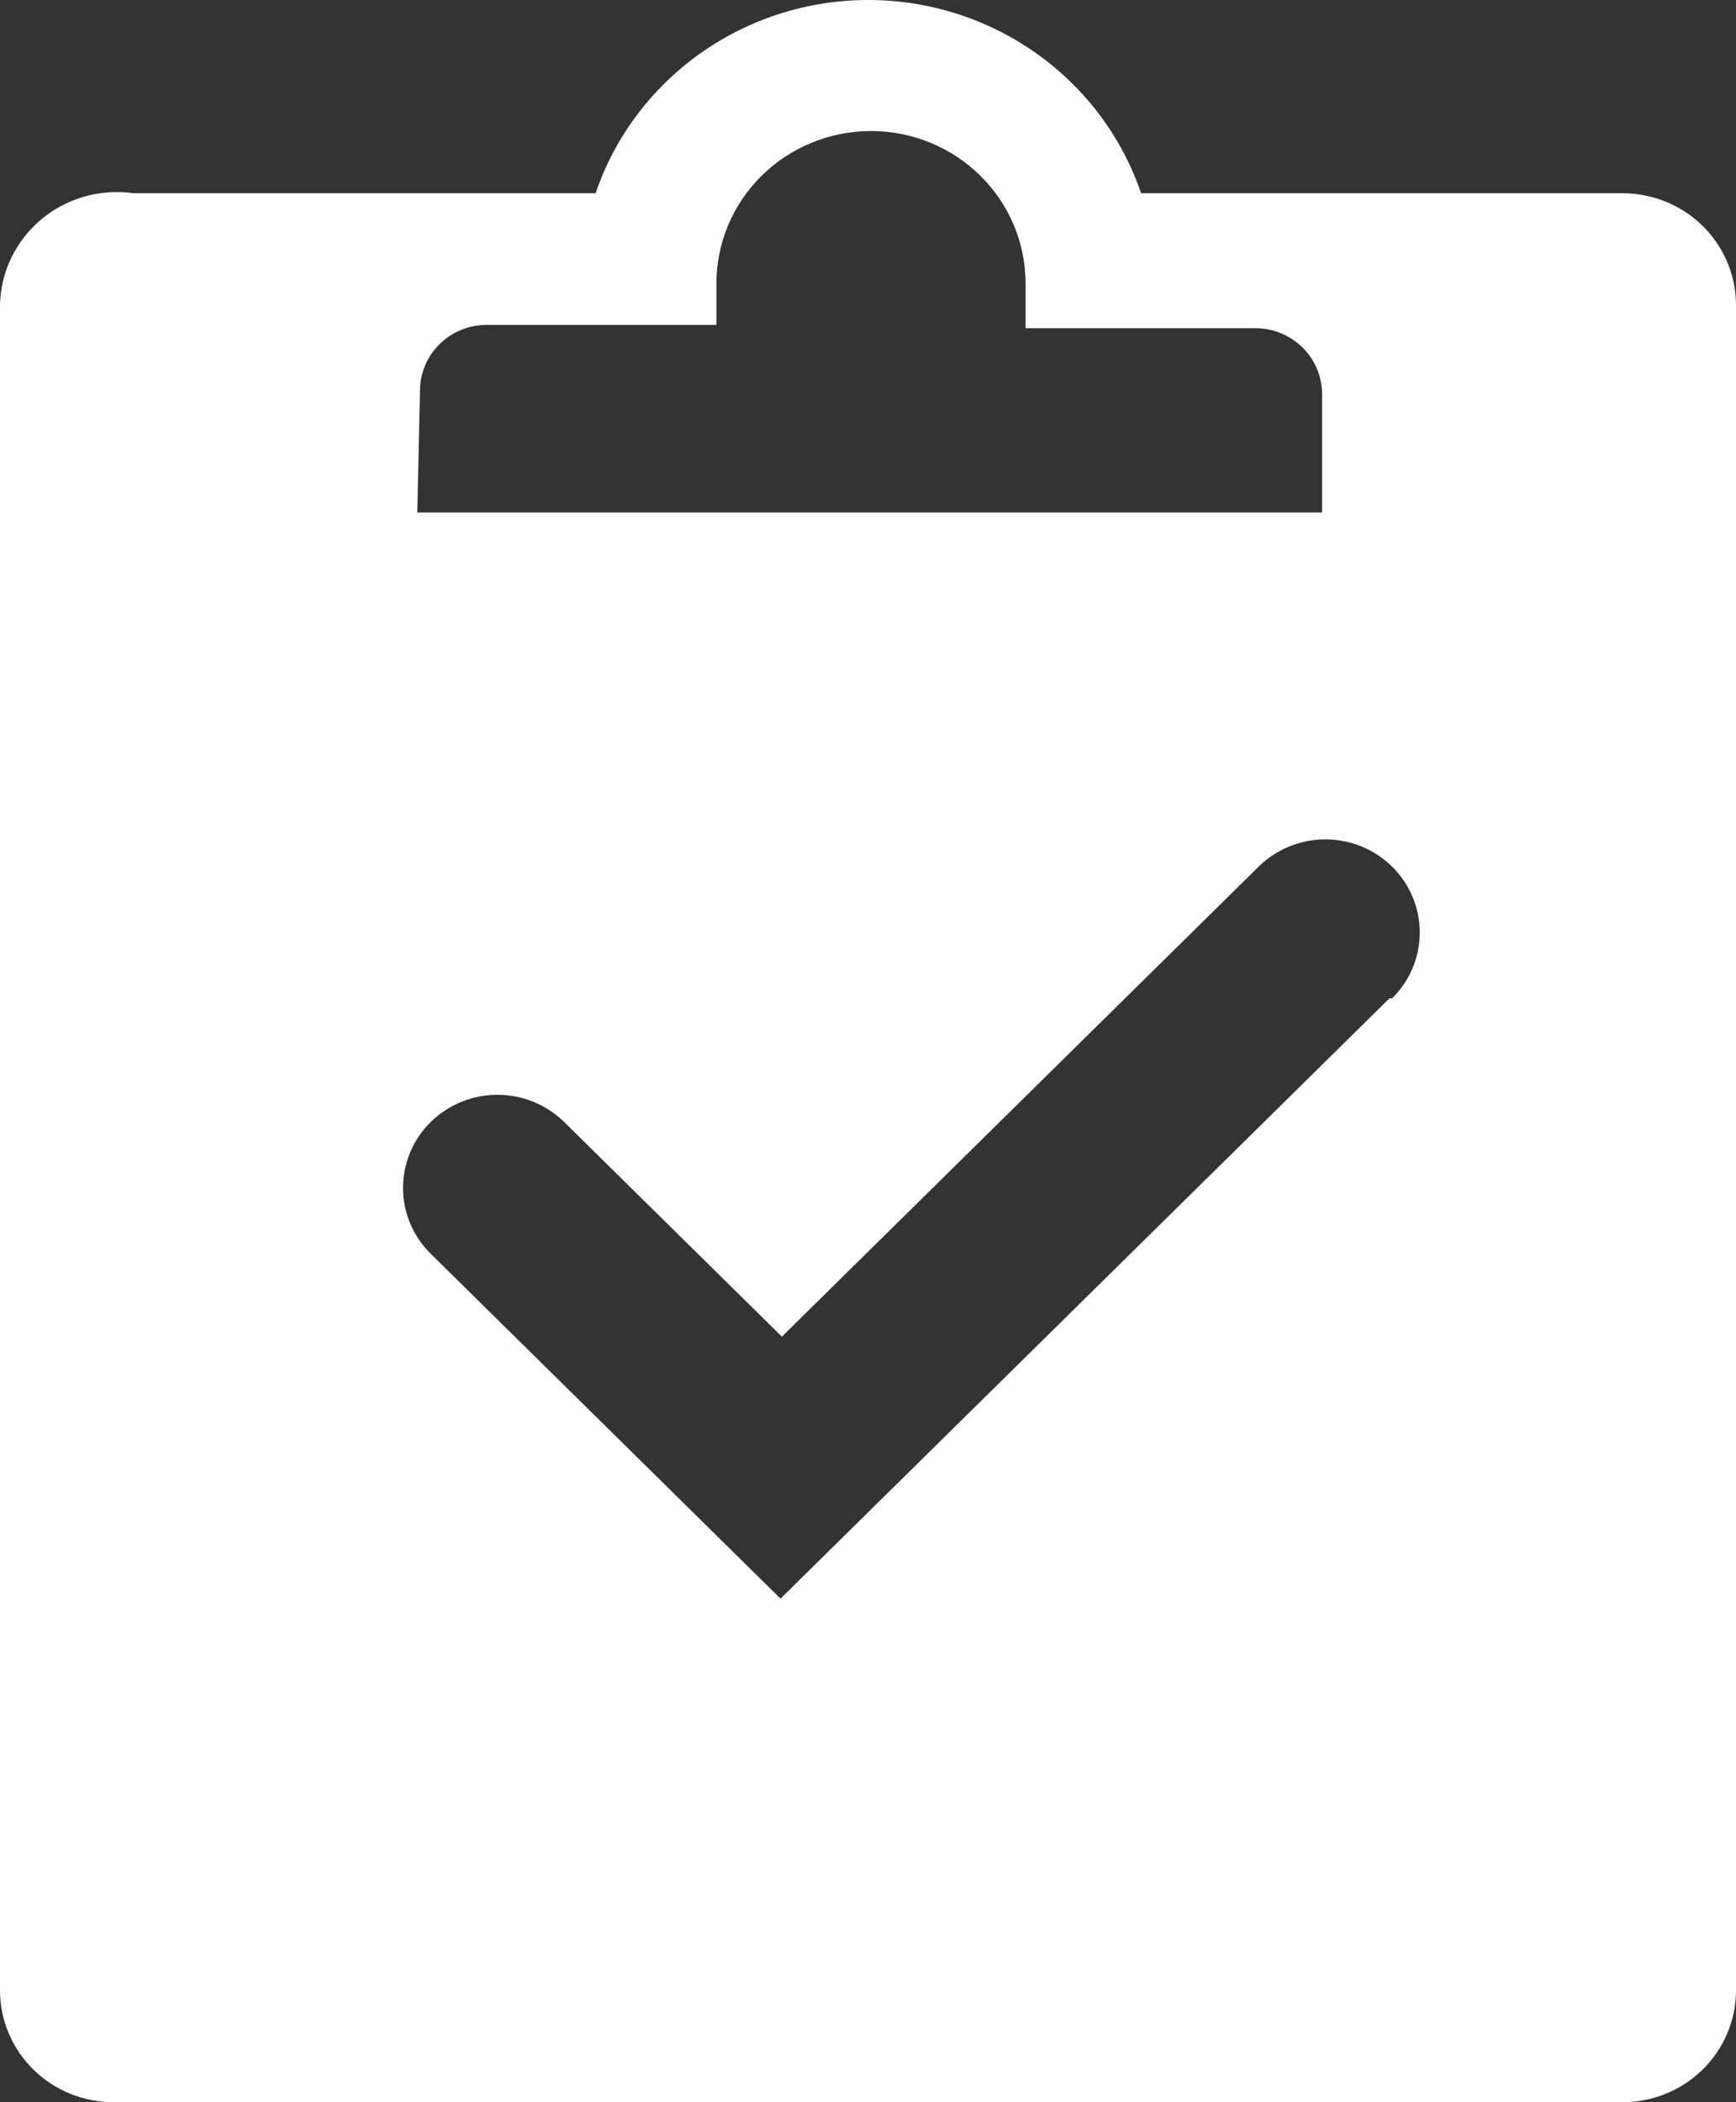 <svg width="38" height="46" viewBox="0 0 38 46" fill="none" xmlns="http://www.w3.org/2000/svg">
<rect x="0" y="0" width="38" height="46" fill="#333333" stroke="none"/>
<path d="M35.501 4.228H24.978C24.557 2.996 23.755 1.925 22.683 1.167C21.612 0.408 20.326 0 19.007 0C17.688 0 16.402 0.408 15.331 1.167C14.26 1.925 13.458 2.996 13.037 4.228H2.923C2.565 4.177 2.2 4.202 1.853 4.3C1.505 4.398 1.182 4.568 0.906 4.798C0.63 5.028 0.406 5.313 0.25 5.635C0.094 5.956 0.009 6.306 0 6.663V43.566C0.002 43.887 0.068 44.205 0.195 44.502C0.321 44.798 0.506 45.067 0.738 45.293C0.97 45.519 1.245 45.698 1.547 45.819C1.849 45.94 2.173 46.002 2.499 46H35.501C35.827 46.002 36.151 45.94 36.453 45.819C36.755 45.698 37.03 45.519 37.262 45.293C37.494 45.067 37.679 44.798 37.805 44.502C37.932 44.205 37.998 43.887 38 43.566V6.663C37.998 6.341 37.932 6.023 37.805 5.727C37.679 5.43 37.494 5.162 37.262 4.935C37.03 4.709 36.755 4.531 36.453 4.409C36.151 4.288 35.827 4.227 35.501 4.228ZM9.193 8.55C9.193 8.168 9.347 7.801 9.621 7.531C9.895 7.261 10.267 7.109 10.655 7.109H15.682V6.202C15.682 5.317 16.039 4.469 16.673 3.844C17.308 3.219 18.168 2.867 19.066 2.867C19.963 2.867 20.824 3.219 21.458 3.844C22.093 4.469 22.449 5.317 22.449 6.202V7.181H27.477C27.864 7.181 28.236 7.333 28.51 7.603C28.785 7.873 28.939 8.24 28.939 8.622V11.214H9.135L9.193 8.55ZM30.415 21.845L17.085 34.981L9.427 27.433C9.039 27.051 8.822 26.533 8.822 25.993C8.822 25.453 9.039 24.934 9.427 24.552C9.815 24.17 10.34 23.956 10.889 23.956C11.437 23.956 11.962 24.17 12.35 24.552L17.115 29.248L27.55 18.964C27.938 18.582 28.463 18.367 29.012 18.367C29.56 18.367 30.085 18.582 30.473 18.964C30.861 19.346 31.078 19.864 31.078 20.404C31.078 20.944 30.861 21.462 30.473 21.845H30.415Z" fill="white"/>
</svg>

